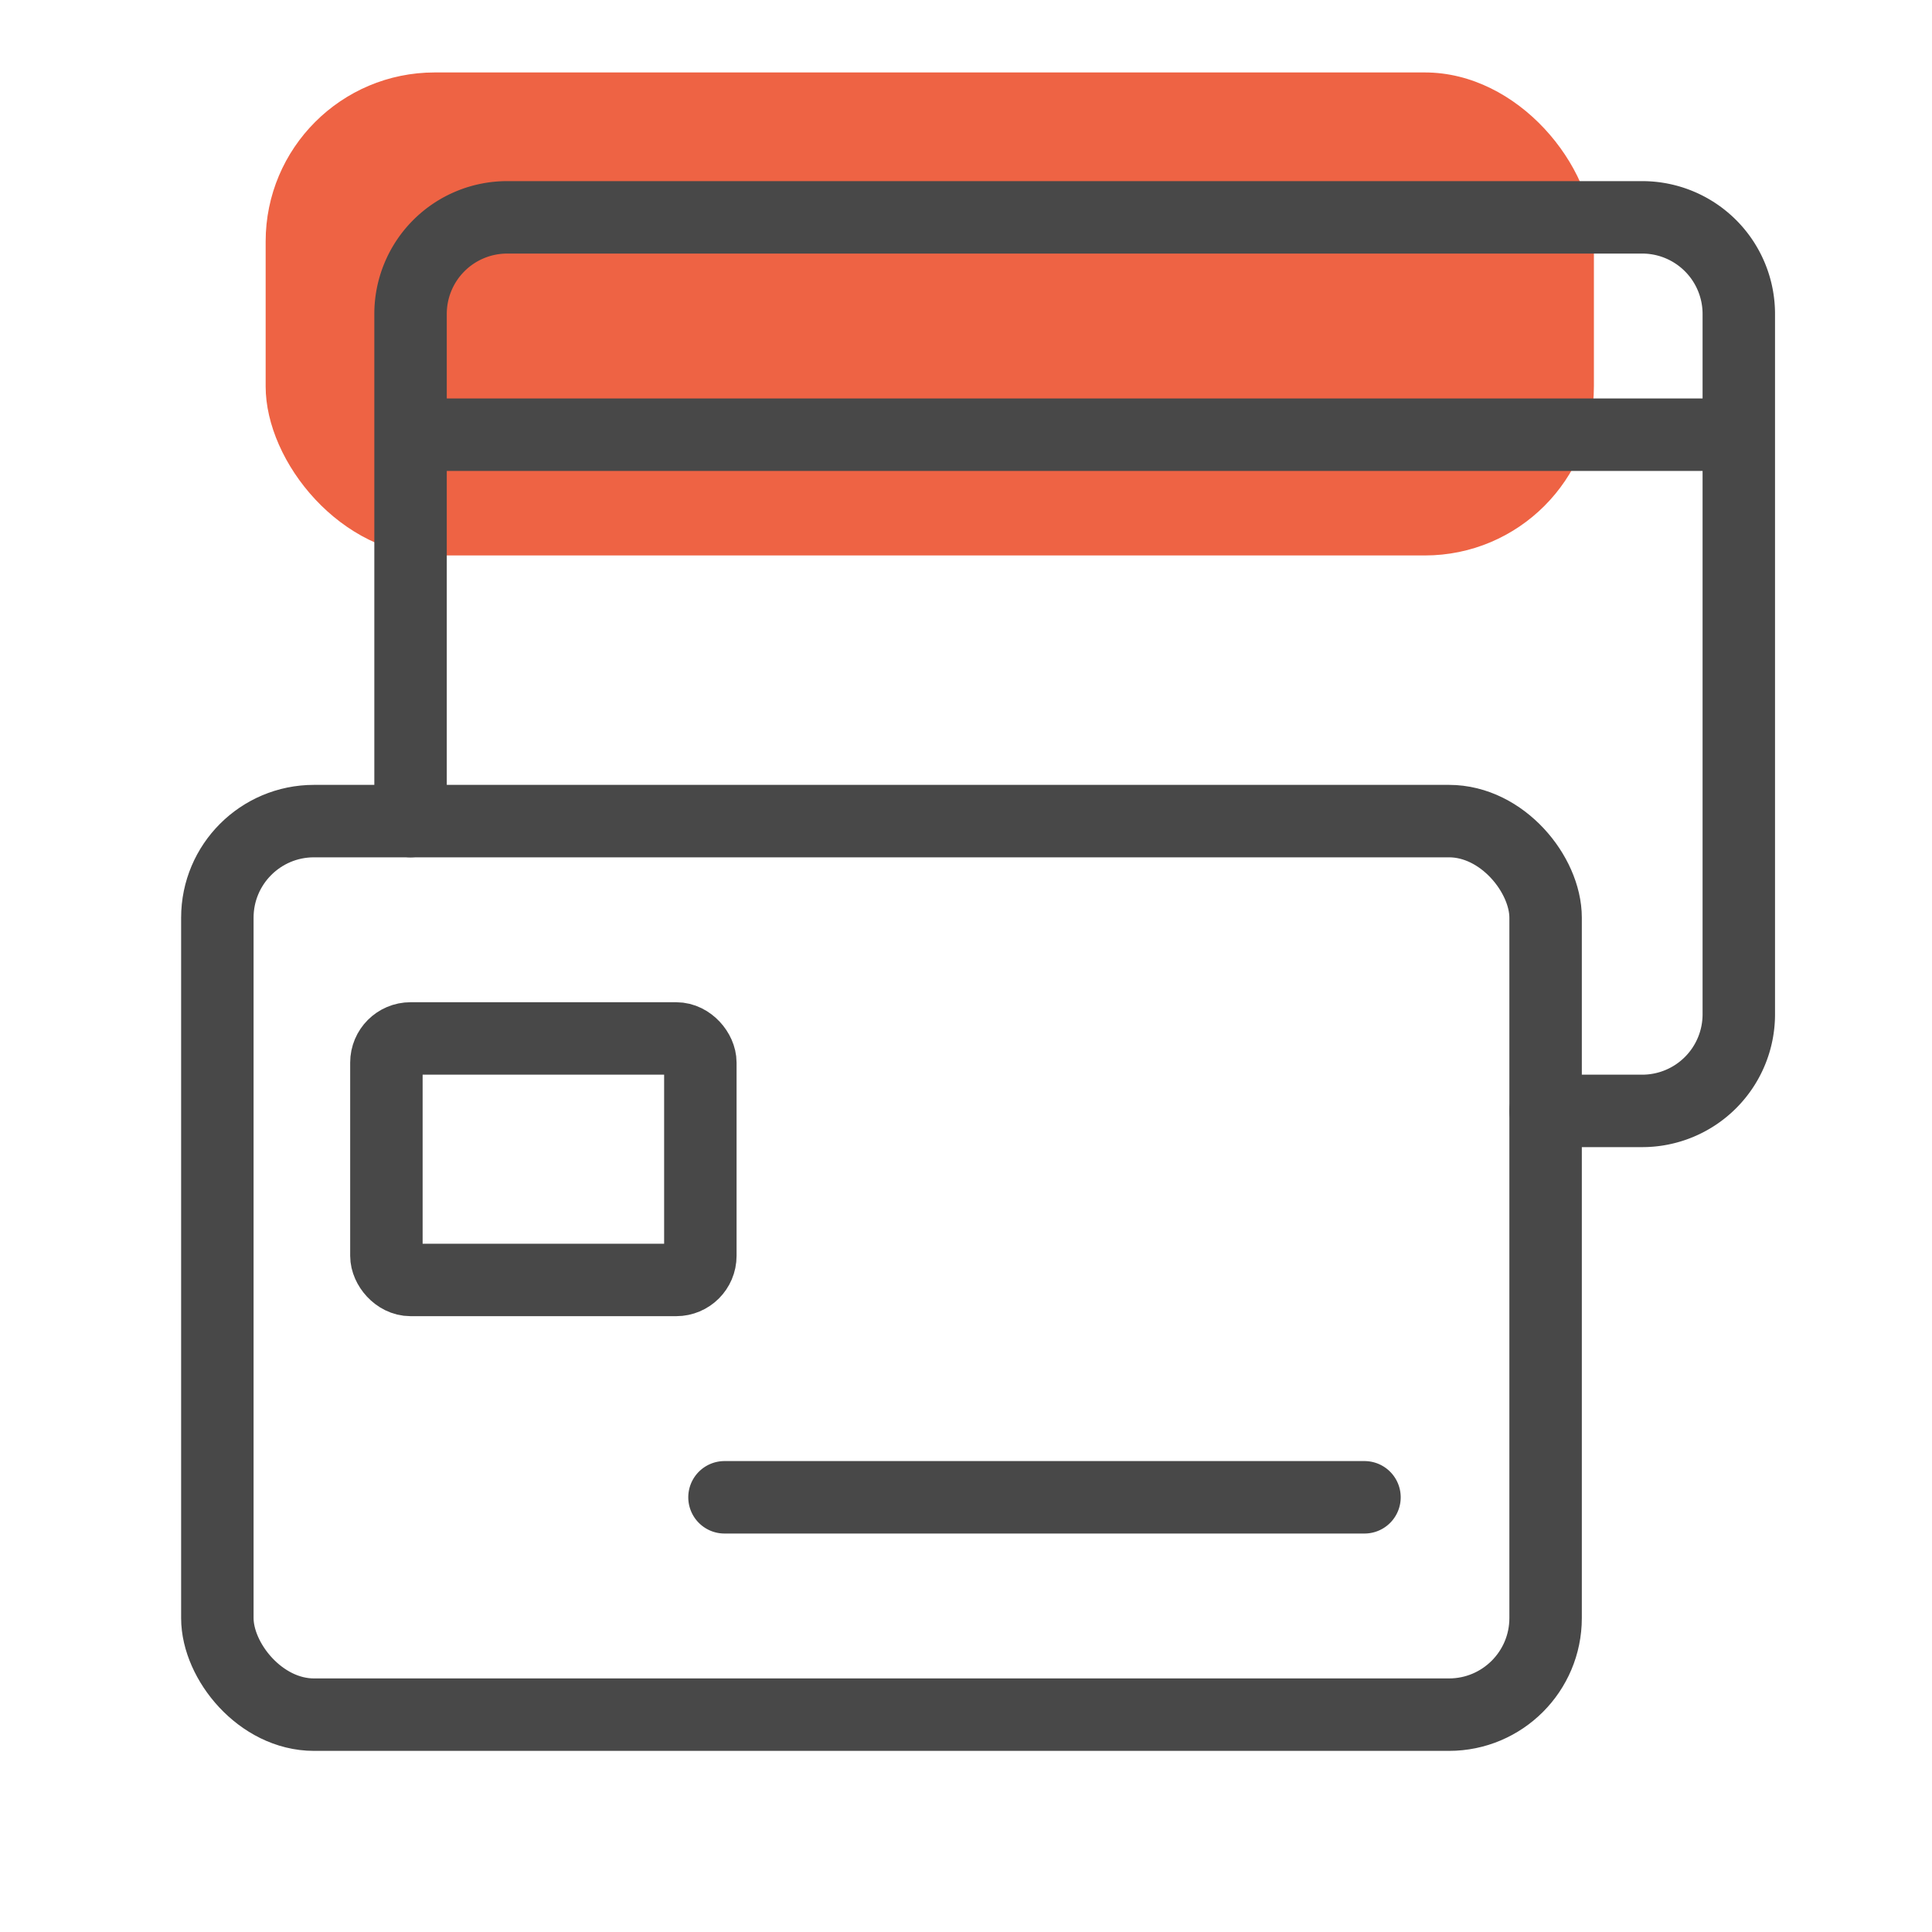 <svg xmlns="http://www.w3.org/2000/svg" width="80" height="80"><g fill="none" fill-rule="evenodd"><rect width="55" height="20" x="11" y="3" fill="#EE6344" fill-rule="nonzero" rx="7"/><rect width="55" height="37" x="9" y="34" stroke="#484848" stroke-linecap="round" stroke-linejoin="round" stroke-width="3" rx="4"/><rect width="13" height="10" x="16" y="43" stroke="#484848" stroke-linecap="round" stroke-linejoin="round" stroke-width="3" rx="1"/><path stroke="#484848" stroke-linecap="round" stroke-linejoin="round" stroke-width="3" d="M17 34V13a4 4 0 0 1 4-4h47a4 4 0 0 1 4 4v29a4 4 0 0 1-4 4h-4M17 18h55M30 62h26.5"/></g></svg>